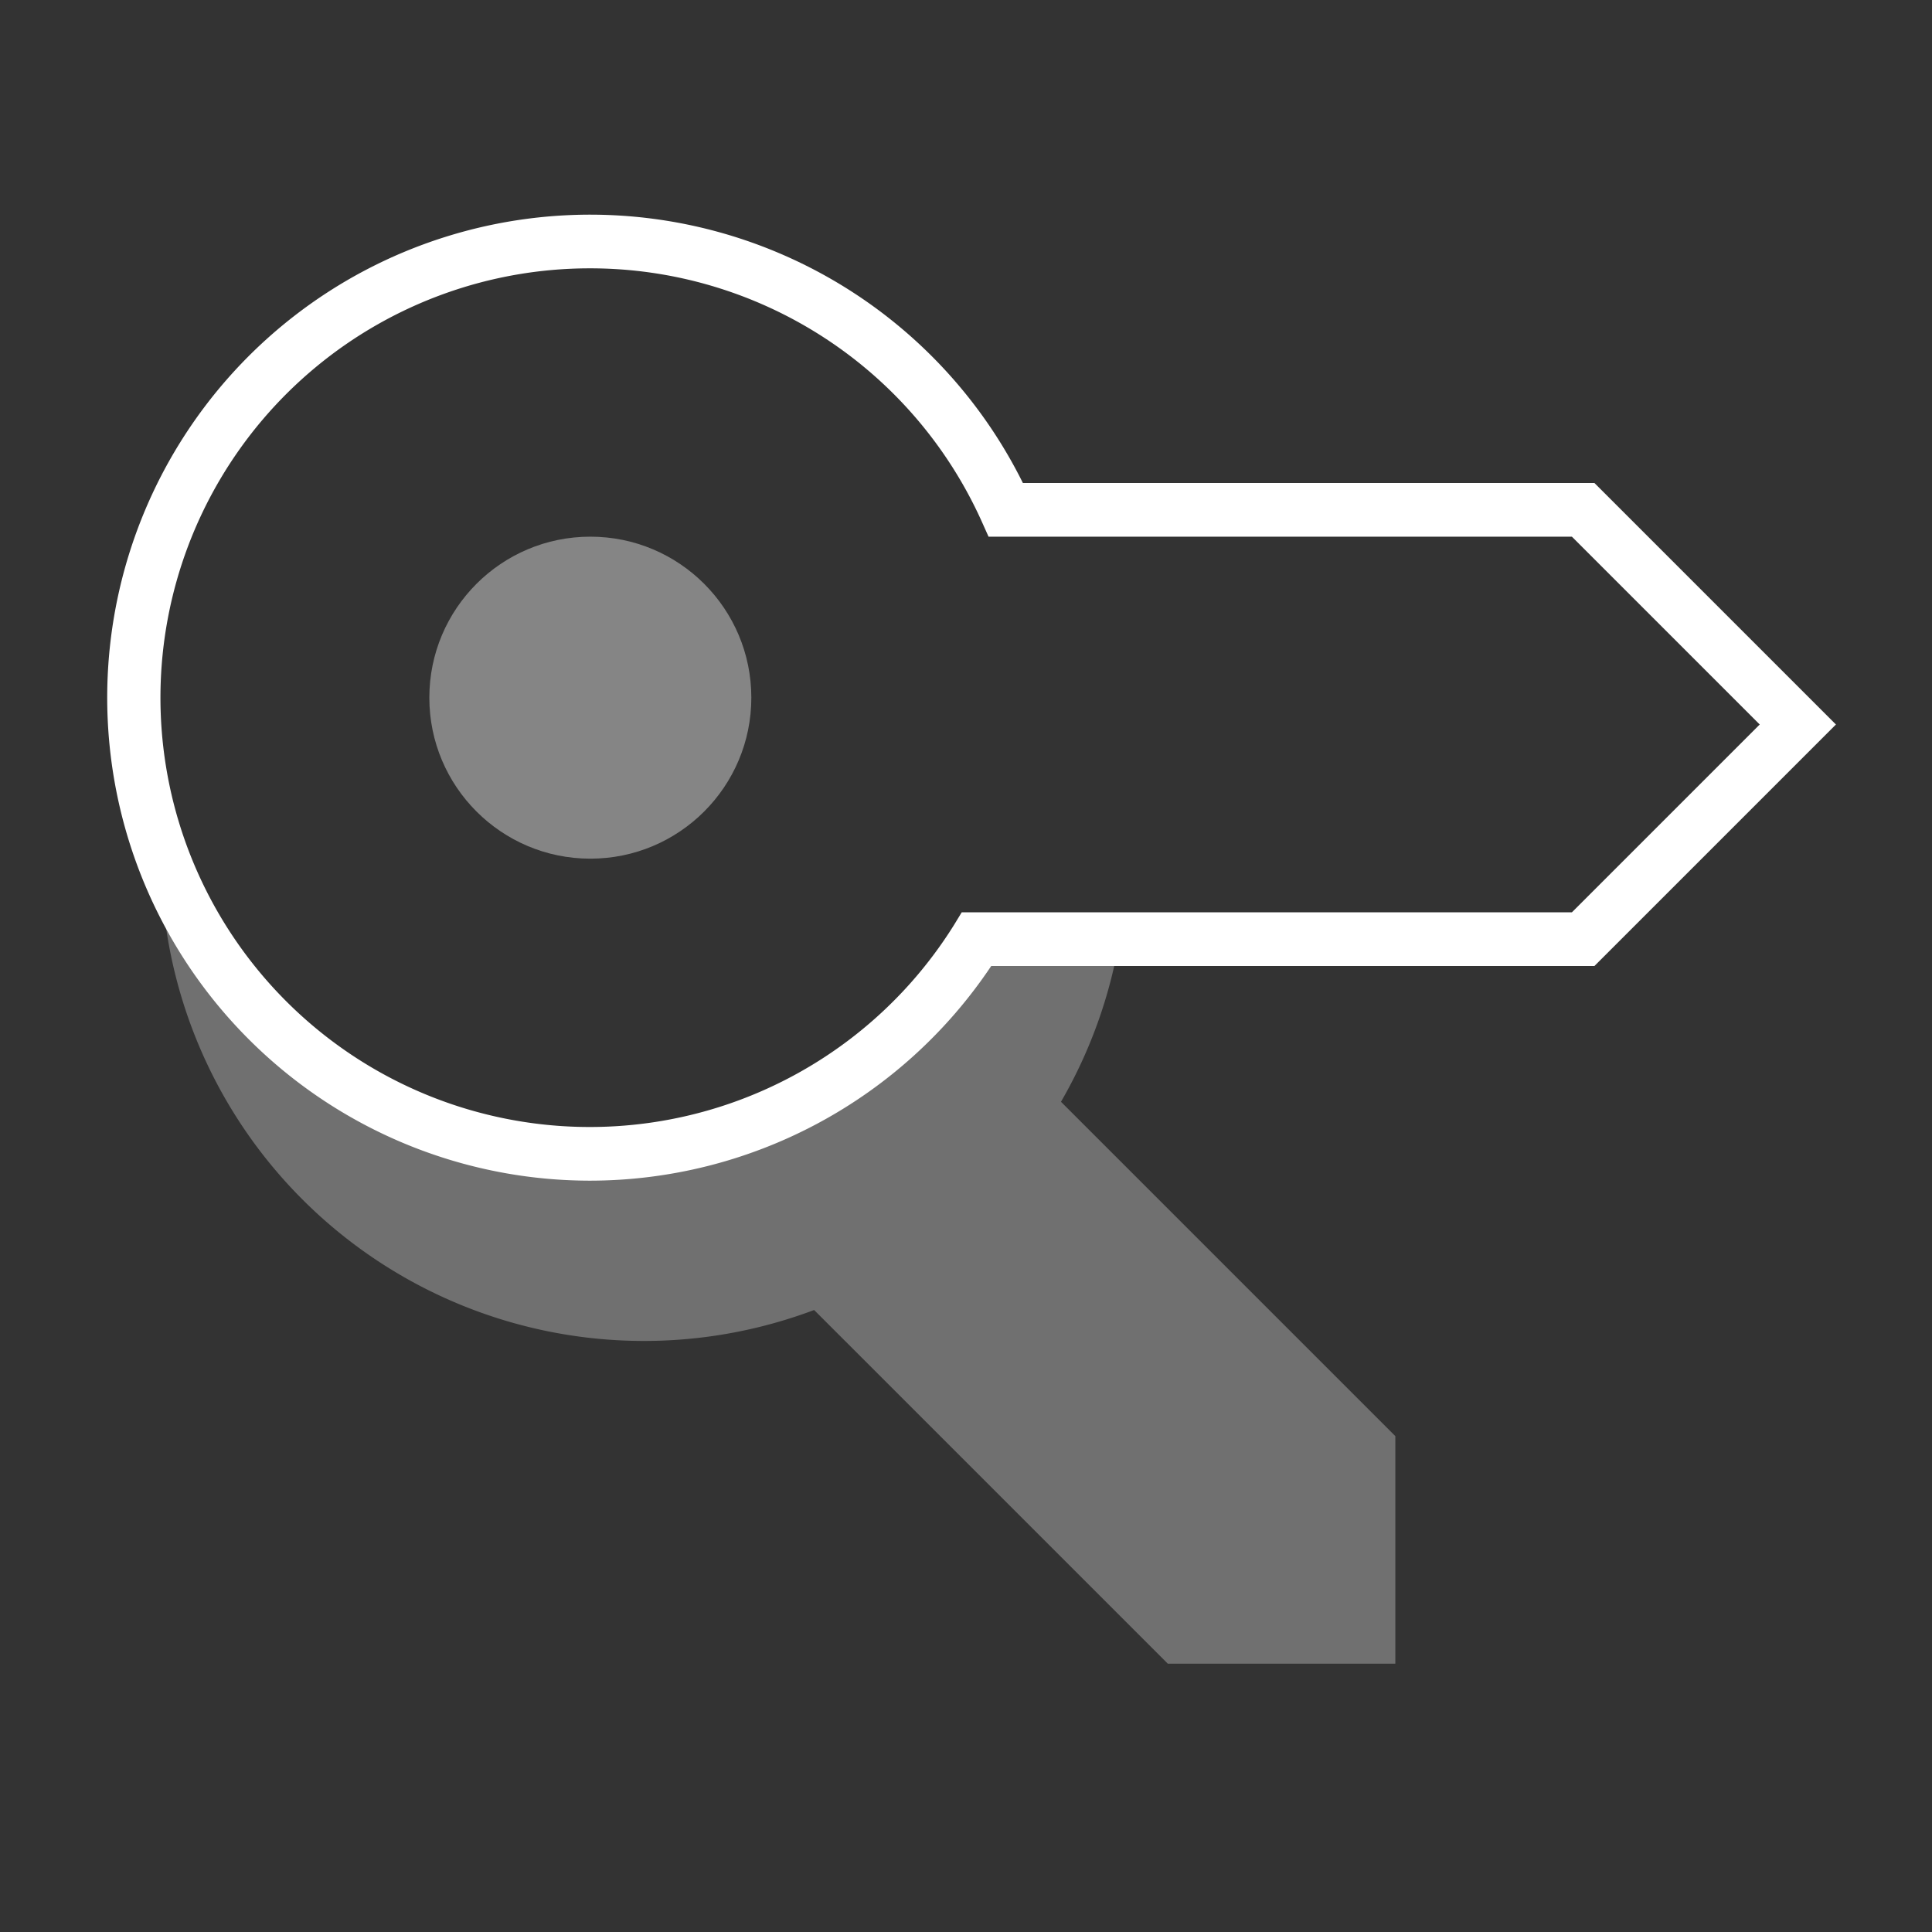 <svg xmlns="http://www.w3.org/2000/svg" width="36" height="36" viewBox="0 0 36 36"><rect x="0" y="0" width="36" height="36" fill="#333333" stroke="none"/><title>icon_category</title><path fill="none" d="M0 0h36v36H0z"/><path d="M20.86 17.5H18.2A8.49 8.49 0 0 1 3 15.87V16a9 9 0 0 0 12.17 8.41L21.76 31H26v-4.24l-6.23-6.23a9 9 0 0 0 1.09-3.03z" fill="#fff" opacity=".3"/><path d="M11 22a9 9 0 1 1 8.06-13h10.65l4.5 4.5-4.5 4.5H18.47A9 9 0 0 1 11 22zm0-17a8 8 0 1 0 6.78 12.23l.14-.23h11.37l3.5-3.5-3.5-3.5H18.42l-.13-.29A8 8 0 0 0 11 5z" fill="#fff"/><circle cx="11" cy="13" r="3" fill="#fff" opacity=".4"/></svg>
